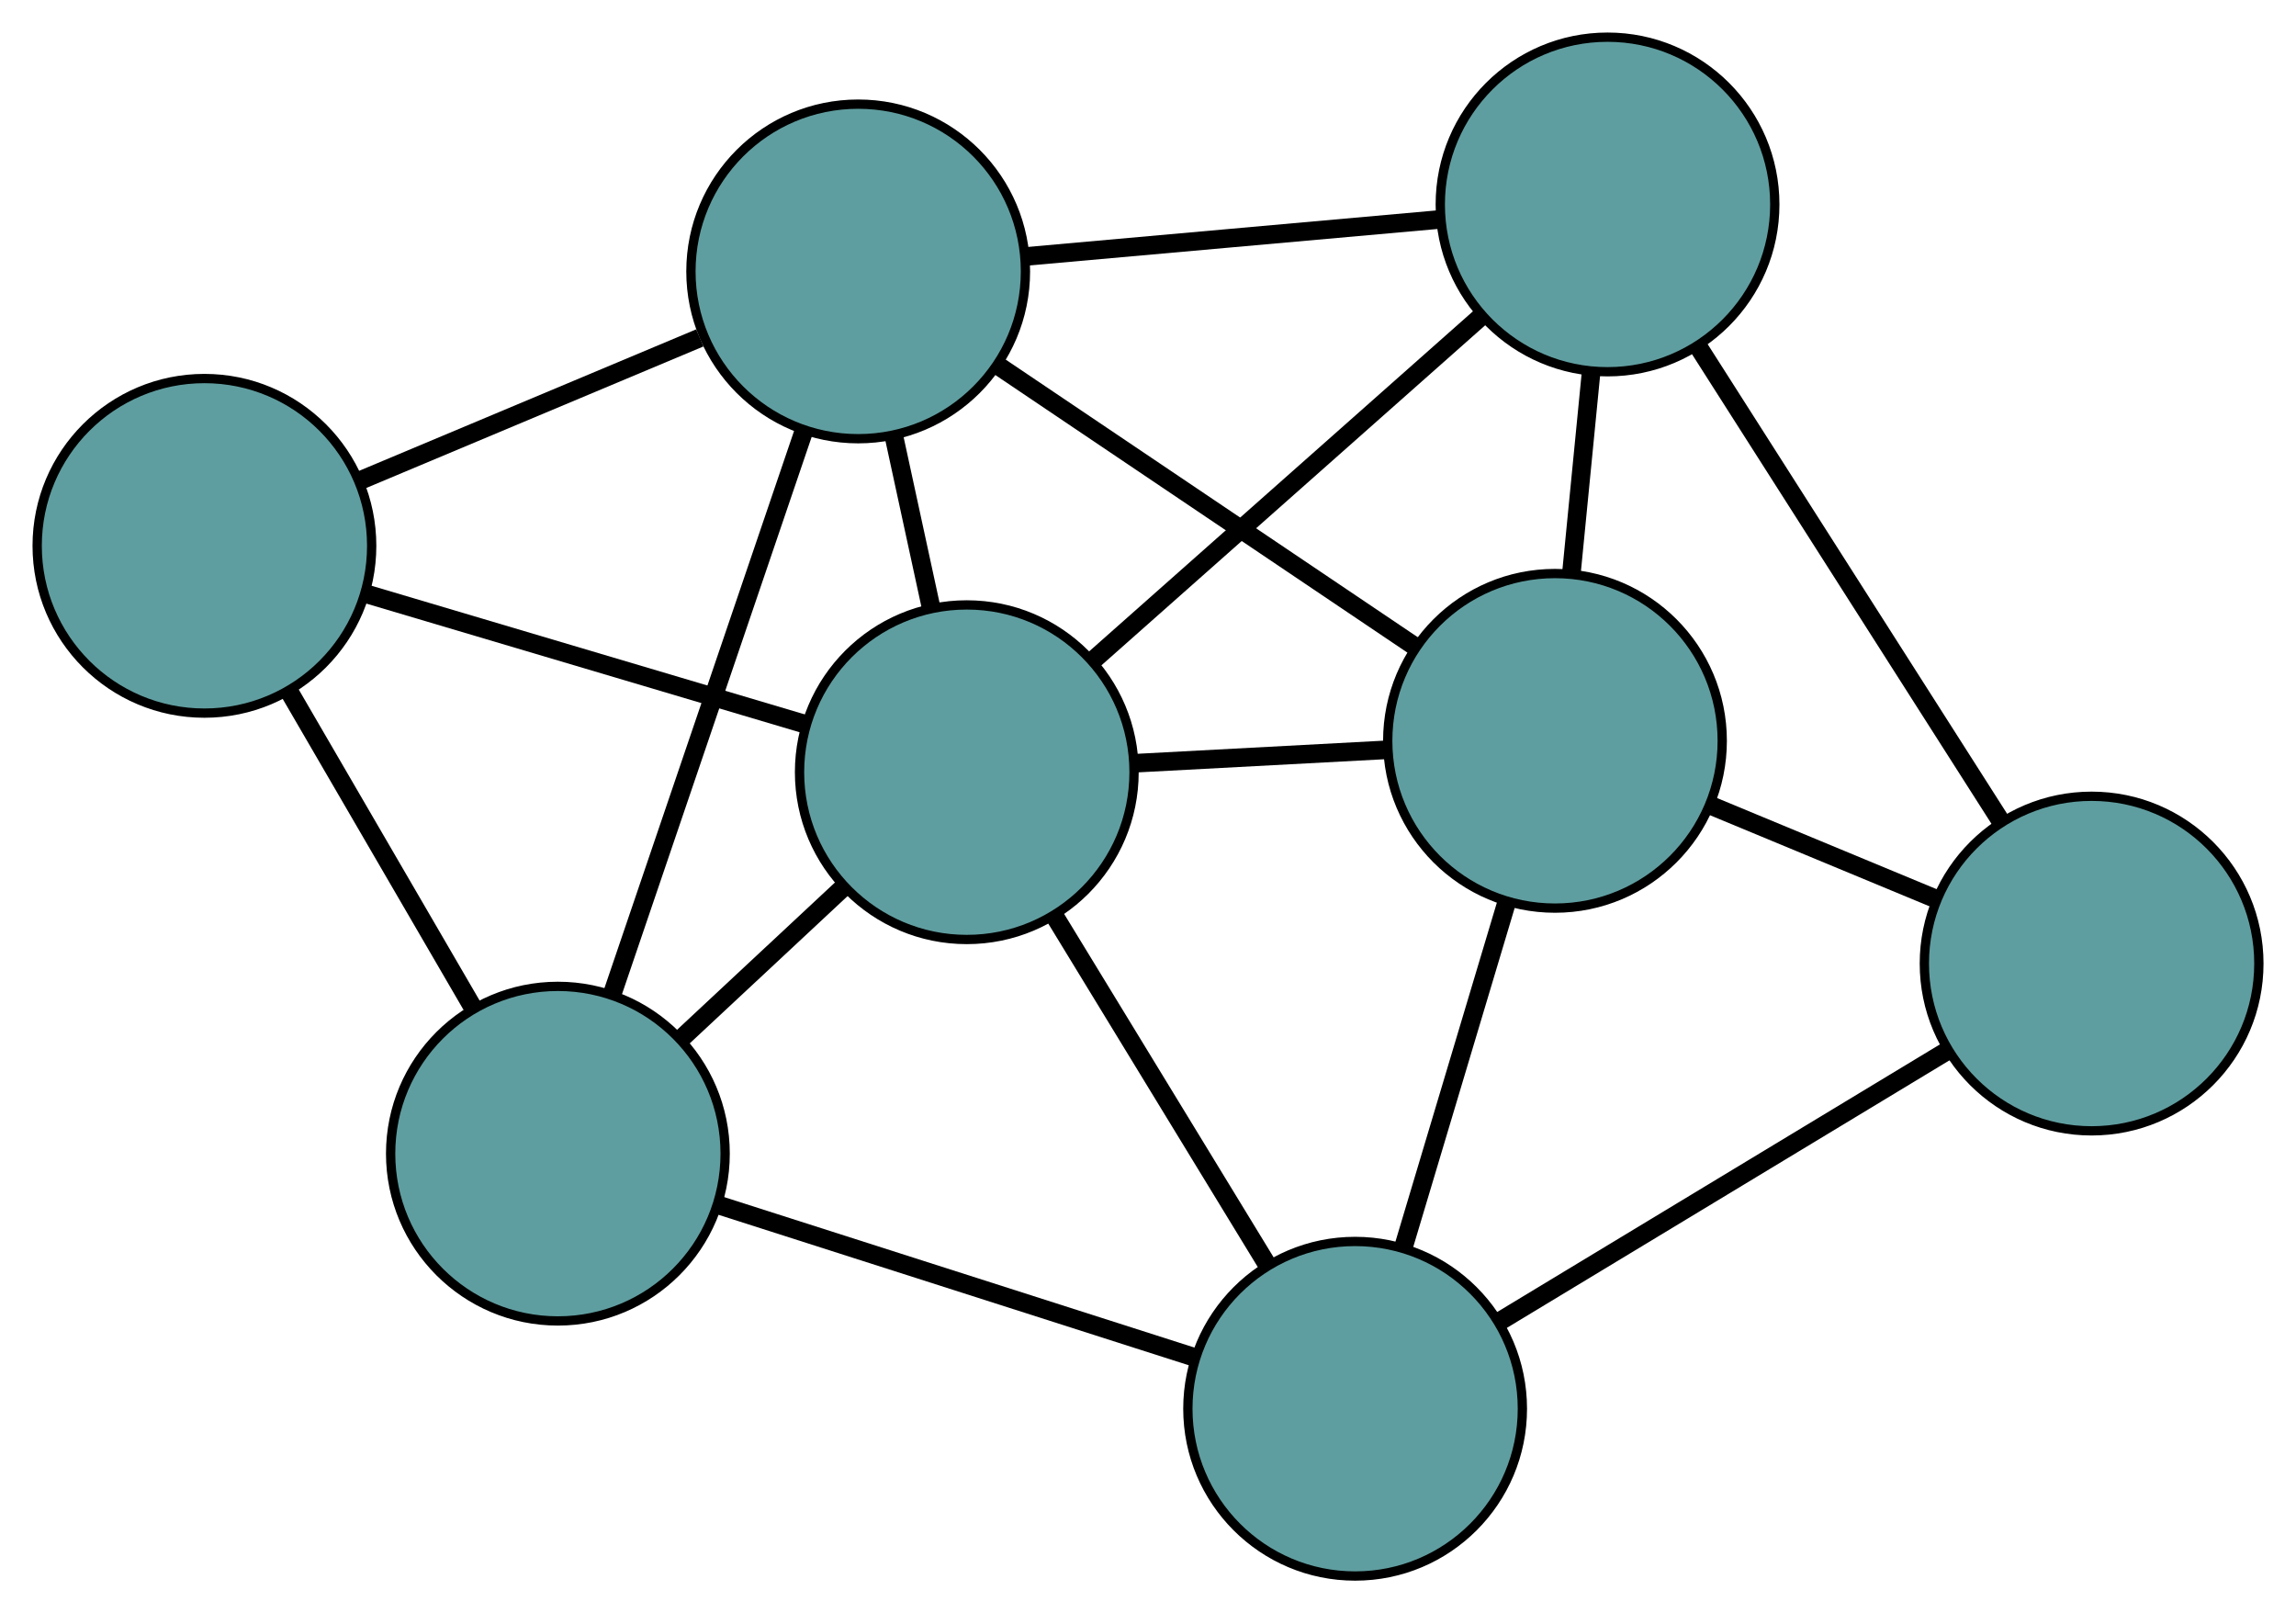 <?xml version="1.0" encoding="UTF-8" standalone="no"?>
<!DOCTYPE svg PUBLIC "-//W3C//DTD SVG 1.1//EN"
 "http://www.w3.org/Graphics/SVG/1.1/DTD/svg11.dtd">
<!-- Generated by graphviz version 2.36.0 (20140111.2315)
 -->
<!-- Title: G Pages: 1 -->
<svg width="100%" height="100%"
 viewBox="0.00 0.00 247.09 173.58" xmlns="http://www.w3.org/2000/svg" xmlns:xlink="http://www.w3.org/1999/xlink">
<g id="graph0" class="graph" transform="scale(1 1) rotate(0) translate(4 169.578)">
<title>G</title>
<!-- 0 -->
<g id="node1" class="node"><title>0</title>
<ellipse fill="cadetblue" stroke="black" cx="168.999" cy="-147.578" rx="18" ry="18"/>
</g>
<!-- 3 -->
<g id="node4" class="node"><title>3</title>
<ellipse fill="cadetblue" stroke="black" cx="88.356" cy="-140.373" rx="18" ry="18"/>
</g>
<!-- 0&#45;&#45;3 -->
<g id="edge1" class="edge"><title>0&#45;&#45;3</title>
<path fill="none" stroke="black" stroke-width="2" d="M150.7,-145.943C137.409,-144.756 119.514,-143.157 106.305,-141.977"/>
</g>
<!-- 4 -->
<g id="node5" class="node"><title>4</title>
<ellipse fill="cadetblue" stroke="black" cx="221.094" cy="-65.901" rx="18" ry="18"/>
</g>
<!-- 0&#45;&#45;4 -->
<g id="edge2" class="edge"><title>0&#45;&#45;4</title>
<path fill="none" stroke="black" stroke-width="2" d="M178.798,-132.215C188.112,-117.613 202.04,-95.775 211.339,-81.195"/>
</g>
<!-- 6 -->
<g id="node7" class="node"><title>6</title>
<ellipse fill="cadetblue" stroke="black" cx="163.343" cy="-89.866" rx="18" ry="18"/>
</g>
<!-- 0&#45;&#45;6 -->
<g id="edge3" class="edge"><title>0&#45;&#45;6</title>
<path fill="none" stroke="black" stroke-width="2" d="M167.241,-129.634C166.566,-122.751 165.796,-114.898 165.12,-107.998"/>
</g>
<!-- 7 -->
<g id="node8" class="node"><title>7</title>
<ellipse fill="cadetblue" stroke="black" cx="100.044" cy="-86.49" rx="18" ry="18"/>
</g>
<!-- 0&#45;&#45;7 -->
<g id="edge4" class="edge"><title>0&#45;&#45;7</title>
<path fill="none" stroke="black" stroke-width="2" d="M155.376,-135.509C143.287,-124.8 125.719,-109.236 113.639,-98.534"/>
</g>
<!-- 1 -->
<g id="node2" class="node"><title>1</title>
<ellipse fill="cadetblue" stroke="black" cx="18" cy="-110.848" rx="18" ry="18"/>
</g>
<!-- 1&#45;&#45;3 -->
<g id="edge5" class="edge"><title>1&#45;&#45;3</title>
<path fill="none" stroke="black" stroke-width="2" d="M34.673,-117.845C45.726,-122.483 60.186,-128.551 71.313,-133.221"/>
</g>
<!-- 5 -->
<g id="node6" class="node"><title>5</title>
<ellipse fill="cadetblue" stroke="black" cx="56.039" cy="-45.447" rx="18" ry="18"/>
</g>
<!-- 1&#45;&#45;5 -->
<g id="edge6" class="edge"><title>1&#45;&#45;5</title>
<path fill="none" stroke="black" stroke-width="2" d="M27.208,-95.017C33.189,-84.734 40.952,-71.387 46.916,-61.133"/>
</g>
<!-- 1&#45;&#45;7 -->
<g id="edge7" class="edge"><title>1&#45;&#45;7</title>
<path fill="none" stroke="black" stroke-width="2" d="M35.399,-105.683C49.322,-101.549 68.753,-95.78 82.669,-91.648"/>
</g>
<!-- 2 -->
<g id="node3" class="node"><title>2</title>
<ellipse fill="cadetblue" stroke="black" cx="141.835" cy="-18" rx="18" ry="18"/>
</g>
<!-- 2&#45;&#45;4 -->
<g id="edge8" class="edge"><title>2&#45;&#45;4</title>
<path fill="none" stroke="black" stroke-width="2" d="M157.494,-27.464C171.389,-35.861 191.582,-48.065 205.467,-56.457"/>
</g>
<!-- 2&#45;&#45;5 -->
<g id="edge9" class="edge"><title>2&#45;&#45;5</title>
<path fill="none" stroke="black" stroke-width="2" d="M124.473,-23.554C109.588,-28.316 88.253,-35.142 73.376,-39.901"/>
</g>
<!-- 2&#45;&#45;6 -->
<g id="edge10" class="edge"><title>2&#45;&#45;6</title>
<path fill="none" stroke="black" stroke-width="2" d="M147.042,-35.397C150.398,-46.613 154.748,-61.147 158.11,-72.38"/>
</g>
<!-- 2&#45;&#45;7 -->
<g id="edge11" class="edge"><title>2&#45;&#45;7</title>
<path fill="none" stroke="black" stroke-width="2" d="M132.352,-33.541C125.513,-44.75 116.32,-59.816 109.489,-71.01"/>
</g>
<!-- 3&#45;&#45;5 -->
<g id="edge12" class="edge"><title>3&#45;&#45;5</title>
<path fill="none" stroke="black" stroke-width="2" d="M82.428,-122.962C76.597,-105.834 67.747,-79.837 61.929,-62.748"/>
</g>
<!-- 3&#45;&#45;6 -->
<g id="edge13" class="edge"><title>3&#45;&#45;6</title>
<path fill="none" stroke="black" stroke-width="2" d="M103.53,-130.152C116.54,-121.389 135.187,-108.83 148.19,-100.071"/>
</g>
<!-- 3&#45;&#45;7 -->
<g id="edge14" class="edge"><title>3&#45;&#45;7</title>
<path fill="none" stroke="black" stroke-width="2" d="M92.183,-122.73C93.461,-116.837 94.886,-110.267 96.168,-104.357"/>
</g>
<!-- 4&#45;&#45;6 -->
<g id="edge15" class="edge"><title>4&#45;&#45;6</title>
<path fill="none" stroke="black" stroke-width="2" d="M204.39,-72.833C196.794,-75.985 187.824,-79.707 180.209,-82.867"/>
</g>
<!-- 5&#45;&#45;7 -->
<g id="edge16" class="edge"><title>5&#45;&#45;7</title>
<path fill="none" stroke="black" stroke-width="2" d="M69.481,-57.984C74.941,-63.076 81.233,-68.945 86.684,-74.03"/>
</g>
<!-- 6&#45;&#45;7 -->
<g id="edge17" class="edge"><title>6&#45;&#45;7</title>
<path fill="none" stroke="black" stroke-width="2" d="M145.034,-88.889C136.563,-88.438 126.531,-87.903 118.093,-87.453"/>
</g>
</g>
</svg>

